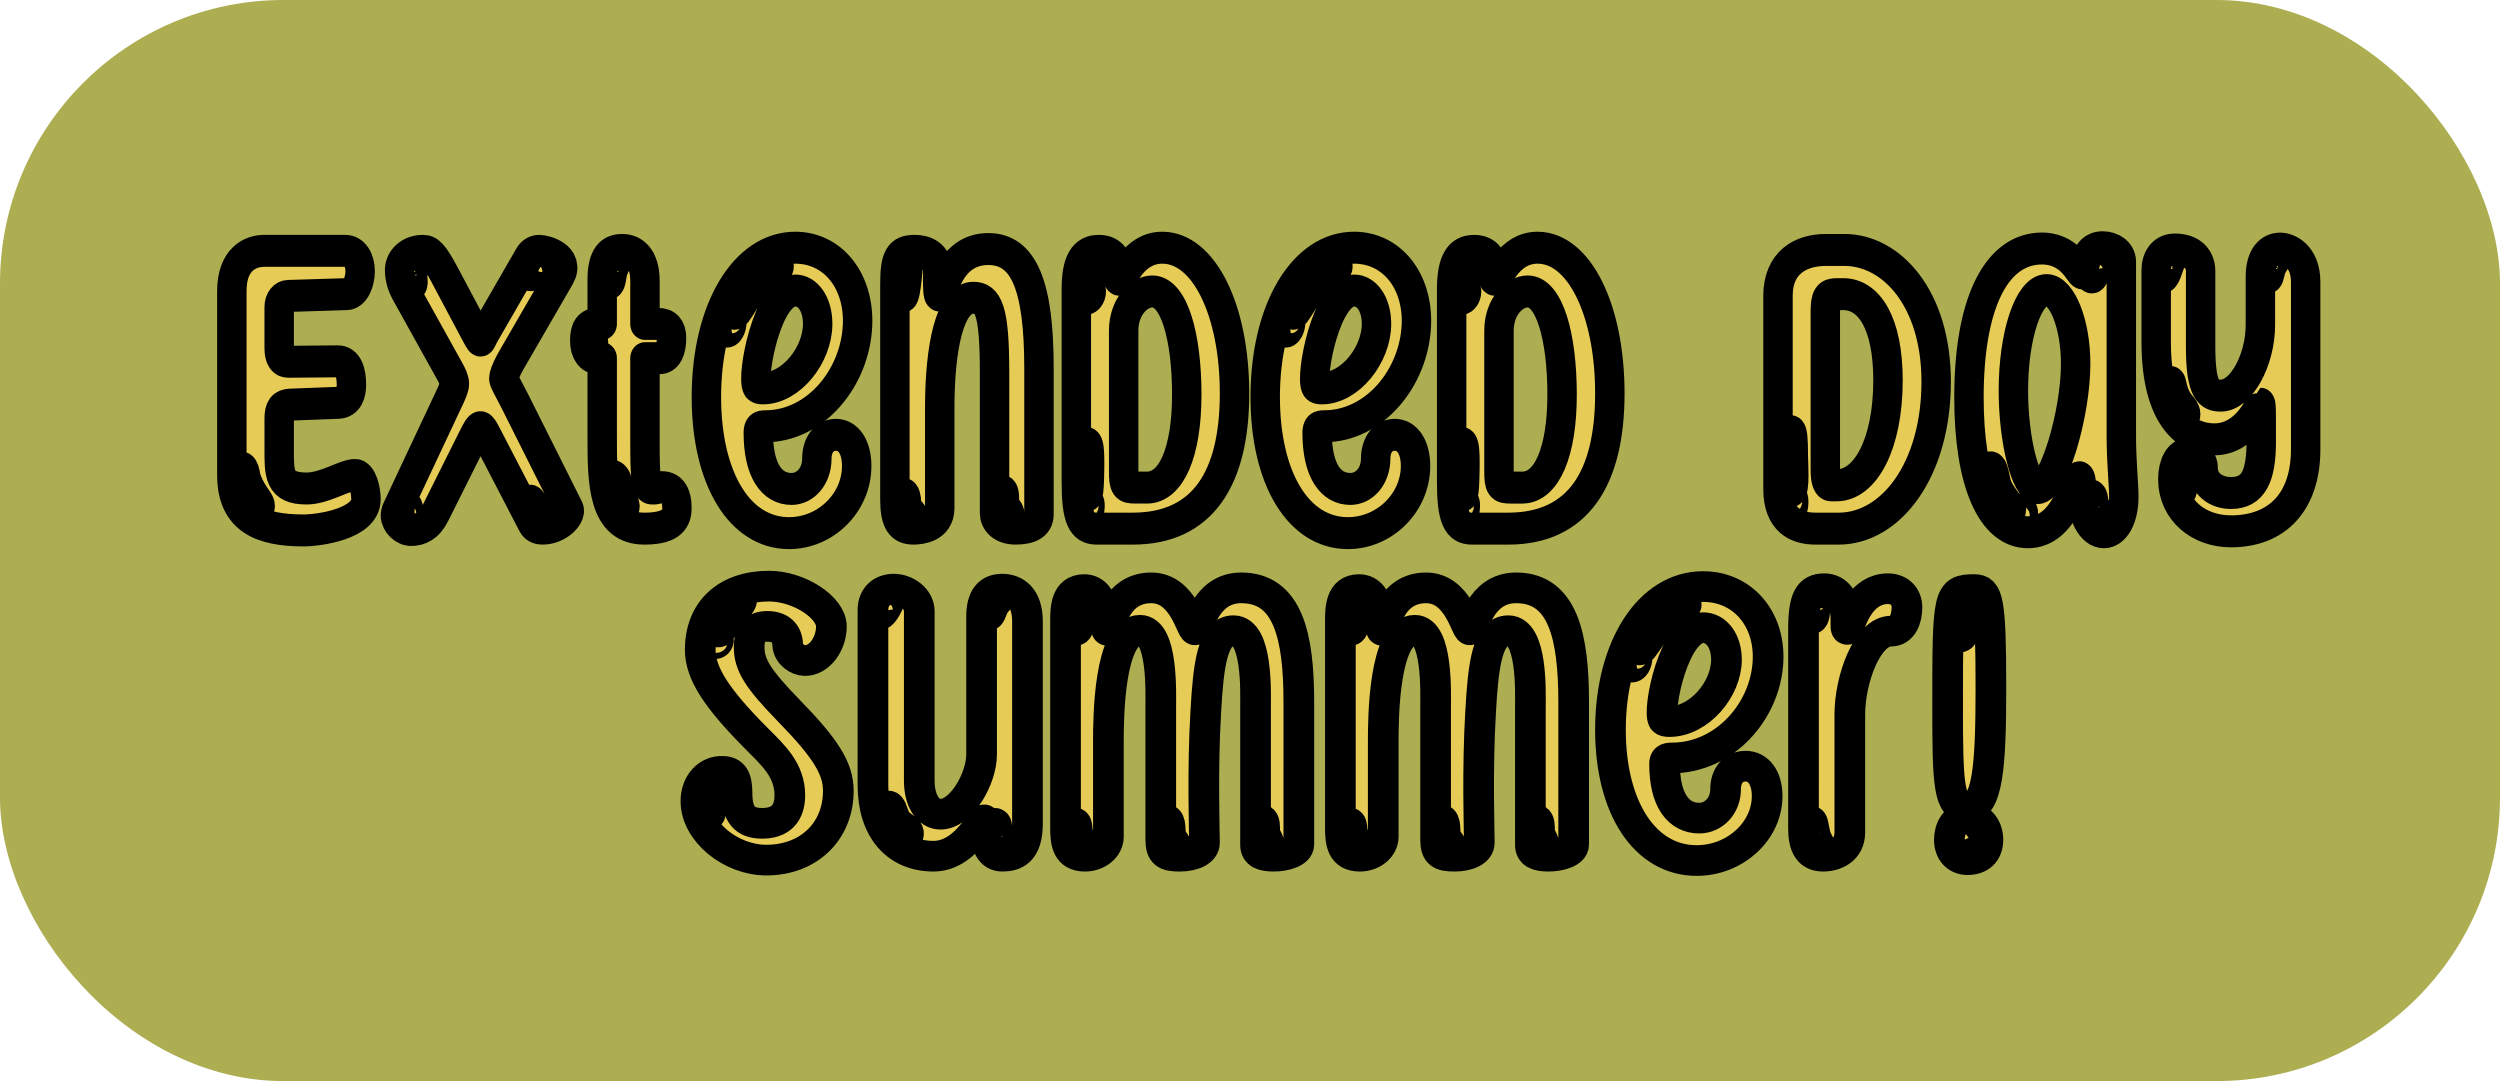 <?xml version="1.0" encoding="UTF-8" standalone="no"?>
<!-- Created with Inkscape (http://www.inkscape.org/) -->

<svg
   width="740mm"
   height="320mm"
   viewBox="0 0 740 320"
   version="1.1"
   id="svg1"
   inkscape:version="1.3.1 (91b66b0783, 2023-11-16)"
   sodipodi:docname="ExtDaySumTitle.svg"
   inkscape:export-filename="ExtDaySumTitle.png"
   inkscape:export-xdpi="96"
   inkscape:export-ydpi="96"
   xmlns:inkscape="http://www.inkscape.org/namespaces/inkscape"
   xmlns:sodipodi="http://sodipodi.sourceforge.net/DTD/sodipodi-0.dtd"
   xmlns="http://www.w3.org/2000/svg"
   xmlns:svg="http://www.w3.org/2000/svg">
  <sodipodi:namedview
     id="namedview1"
     pagecolor="#505050"
     bordercolor="#eeeeee"
     borderopacity="1"
     inkscape:showpageshadow="0"
     inkscape:pageopacity="0"
     inkscape:pagecheckerboard="0"
     inkscape:deskcolor="#505050"
     inkscape:document-units="mm"
     inkscape:zoom="0.36569515"
     inkscape:cx="1346.7502"
     inkscape:cy="373.26172"
     inkscape:window-width="1920"
     inkscape:window-height="1017"
     inkscape:window-x="1912"
     inkscape:window-y="-8"
     inkscape:window-maximized="1"
     inkscape:current-layer="layer1"
     inkscape:export-bgcolor="#ffffff00" />
  <defs
     id="defs1">
    <filter
       style="color-interpolation-filters:sRGB"
       inkscape:label="Drop Shadow"
       id="filter229"
       x="-0.033"
       y="-0.259"
       width="1.074"
       height="1.563">
      <feFlood
         result="flood"
         in="SourceGraphic"
         flood-opacity="0.839"
         flood-color="rgb(0,0,0)"
         id="feFlood228" />
      <feGaussianBlur
         result="blur"
         in="SourceGraphic"
         stdDeviation="3.1"
         id="feGaussianBlur228" />
      <feOffset
         result="offset"
         in="blur"
         dx="2.5"
         dy="1.7"
         id="feOffset228" />
      <feComposite
         result="comp1"
         operator="in"
         in="flood"
         in2="offset"
         id="feComposite228" />
      <feComposite
         result="comp2"
         operator="over"
         in="SourceGraphic"
         in2="comp1"
         id="feComposite229" />
    </filter>
    <filter
       style="color-interpolation-filters:sRGB"
       inkscape:label="Drop Shadow"
       id="filter231"
       x="-0.055"
       y="-0.259"
       width="1.124"
       height="1.563">
      <feFlood
         result="flood"
         in="SourceGraphic"
         flood-opacity="0.54"
         flood-color="rgb(0,0,0)"
         id="feFlood229" />
      <feGaussianBlur
         result="blur"
         in="SourceGraphic"
         stdDeviation="3.1"
         id="feGaussianBlur229" />
      <feOffset
         result="offset"
         in="blur"
         dx="2.5"
         dy="1.7"
         id="feOffset229" />
      <feComposite
         result="comp1"
         operator="in"
         in="flood"
         in2="offset"
         id="feComposite230" />
      <feComposite
         result="comp2"
         operator="over"
         in="SourceGraphic"
         in2="comp1"
         id="feComposite231" />
    </filter>
  </defs>
  <g
     inkscape:label="Layer 1"
     inkscape:groupmode="layer"
     id="layer1"
     style="fill:#000000;fill-opacity:1">
    <rect
       style="fill:#adad52;fill-opacity:1;stroke-width:2.518;stroke-linecap:round;stroke-linejoin:round;paint-order:stroke markers fill"
       id="rect1"
       width="740"
       height="320"
       x="0"
       y="0"
       ry="83.927" />
    <g
       id="g3"
       inkscape:label="Title"
       transform="matrix(2.437,0,0,2.437,-80.87,-33.155)">
      <path
         d="m 58.208,73.01 c 2.316,0 8.742,-0.868 8.742,-3.995 0,-1.158 -0.463,-3.126 -1.505,-3.126 -1.505,0 -4.226,1.737 -6.774,1.737 -3.937,0 -3.821,-1.911 -3.821,-5.153 v -3.821 c 0,-1.216 0.347,-1.737 1.563,-1.795 l 6.658,-0.232 c 1.563,-0.058 1.853,-1.332 1.853,-2.316 0,-1.563 -0.405,-3.011 -1.911,-3.011 l -6.89,0.058 c -0.868,0 -1.274,-0.579 -1.274,-1.737 v -5.327 c 0,-0.753 0.521,-1.39 1.274,-1.39 l 8.163,-0.232 c 1.216,-0.058 1.853,-1.621 1.853,-2.953 0,-1.332 -0.695,-2.605 -2.084,-2.605 -1.158,0 -9.206,0 -11.29,0 -1.968,0 -4.516,1.1 -4.516,5.153 v 23.68 c 0,5.558 4.111,7.063 9.958,7.063 z m -6.253,-3.705 c 0.347,0.463 0.289,0.753 0.058,0.811 -1.332,0.174 -2.547,-2.663 -2.721,-4.111 -0.116,-0.637 0.058,-1.042 0.289,-1.042 0.232,-0.058 0.405,0.232 0.521,0.753 0.174,1.158 0.926,2.374 1.853,3.59 z m 21.306,3.647 c 1.274,0 2.49,-0.521 3.358,-2.142 l 5.153,-9.495 c 0.637,-1.158 0.868,-1.563 1.158,-1.563 0.289,0 0.637,0.695 1.042,1.39 l 6.195,11 c 0.289,0.521 0.984,0.637 1.39,0.637 2.374,0 4.053,-1.795 3.705,-2.49 L 87.735,56.451 c -1.1,-1.968 -1.563,-2.663 -1.563,-2.953 0,-0.289 0.232,-0.984 0.926,-2.142 L 94.046,40.298 c 1.39,-2.258 -1.911,-3.184 -2.953,-3.184 -0.521,0 -1.1,0.232 -1.447,0.811 l -5.905,9.437 c -0.579,0.868 -0.637,1.274 -0.811,1.274 -0.174,0 -0.405,-0.521 -0.868,-1.274 l -4.111,-7.121 c -1.563,-2.663 -2.084,-3.126 -3.069,-3.126 -2.084,0 -3.242,1.332 -3.242,2.432 0,1.158 0.405,2.084 0.811,2.779 l 6.079,10.074 c 0.405,0.637 0.753,1.332 0.753,1.795 0,0.405 -0.347,1.158 -0.926,2.258 l -7.063,13.837 c -0.174,0.289 -0.232,0.579 -0.232,0.811 0,0.868 1.042,1.853 2.2,1.853 z M 90.34,39.893 c 0,0.232 -0.232,0.347 -0.463,0.347 -0.347,0 -0.637,-0.405 0,-1.447 0.463,-0.811 1.216,-0.984 1.679,-0.984 0.405,0 0.174,0.289 -0.347,0.811 -0.579,0.521 -0.868,0.984 -0.868,1.274 z m -16.906,0.289 c 0,0.405 0.232,1.274 -0.116,1.39 -0.174,0.058 -0.289,0 -0.463,-0.289 -0.579,-1.1 -0.058,-3.011 0.637,-3.011 0.232,0 0.405,0.058 0.521,0.463 0.058,0.289 -0.579,0.521 -0.579,1.447 z m 18.527,31.843 c 0,0.232 -0.347,0.174 -0.579,0.174 -0.926,-0.116 -1.853,-2.084 -1.795,-2.663 0,-0.232 0.174,-0.347 0.289,-0.347 0.289,0 0.926,1.737 1.447,2.026 0.463,0.289 0.695,0.695 0.637,0.811 z M 73.724,71.678 c 0.405,0.521 -0.174,0.521 -0.753,0.405 -0.753,-0.174 -1.39,-1.216 -0.868,-1.795 0.463,-0.463 0.926,-0.463 0.695,0.116 -0.174,0.405 0.695,1.042 0.926,1.274 z m 32.075,1.1 c 4.111,0 4.516,-1.505 4.516,-2.663 0,-1.505 -0.521,-2.663 -2.142,-2.663 l -0.926,0.174 c -0.174,0 -0.289,0 -0.463,0 -0.811,0 -0.926,-1.621 -0.926,-5.848 V 50.893 h 2.026 c 1.216,0 1.679,-1.1 1.679,-2.605 0,-1.1 -0.521,-1.795 -1.911,-1.795 h -1.795 v -5.5 c 0,-2.895 -1.447,-3.995 -3.184,-3.995 -1.737,0 -2.779,0.926 -2.779,3.821 v 5.674 h -0.637 c -1.39,0 -1.795,0.811 -1.795,2.142 0,1.332 0.637,2.258 1.795,2.258 h 0.637 v 9.958 c 0,6.021 0,11.927 5.905,11.927 z m -4.4,-33.175 c -0.174,0.521 -0.232,1.679 -0.521,1.679 -0.174,0 -0.289,-0.347 -0.289,-1.216 0,-0.637 0.463,-2.258 1.216,-2.258 0.637,0 -0.116,0.984 -0.405,1.795 z m -2.779,8.627 c 0,0.695 0.289,1.737 -0.058,1.737 -0.405,0 -0.579,-0.753 -0.579,-1.274 0,-0.811 0.289,-1.505 0.695,-1.505 0.116,0 -0.058,0.637 -0.058,1.042 z m 4.458,21.653 c 0,0.232 -0.289,0.637 -0.521,0.637 -0.811,0 -1.621,-2.605 -1.621,-3.242 0,-0.405 -0.058,-1.274 0.405,-1.274 0.232,0 0.637,0.347 0.695,0.984 0.058,1.1 1.042,2.605 1.042,2.895 z m 22.869,3.474 c 5.153,0 9.437,-3.937 9.437,-8.627 0,-2.432 -1.158,-3.995 -2.895,-3.995 -1.563,0 -2.663,1.216 -2.663,3.069 0,2.2 -1.563,3.879 -3.532,3.879 -2.721,0 -4.632,-2.316 -4.632,-7.237 0,-0.637 0.232,-0.811 0.984,-0.811 7.006,0 12.506,-6.195 12.853,-12.911 0.289,-5.732 -3.416,-10.016 -8.685,-10.016 -7.179,0 -12.39,8.048 -12.39,19.164 0,10.479 4.632,17.485 11.521,17.485 z m -7.527,-28.196 c -0.058,0.058 -0.232,0.058 -0.289,-0.232 -0.116,-1.737 3.069,-6.137 5.674,-6.311 0.405,-0.058 0.753,0.174 0.753,0.463 0.058,0.232 -0.347,0.463 -0.753,0.521 -2.316,0.232 -4.863,5.558 -5.384,5.558 z m 3.069,9.379 c -0.811,-1.216 1.39,-12.332 5.327,-12.332 1.795,0 3.126,1.795 3.126,4.284 0,3.937 -3.647,8.279 -7.642,8.279 -0.405,0 -0.695,-0.058 -0.811,-0.232 z m -3.821,-8.8 c 0.174,-0.058 0.232,0.116 0.289,0.289 0.116,0.521 -0.232,1.447 -0.637,1.447 -0.116,0.058 -0.174,-0.174 -0.232,-0.463 -0.058,-0.579 0.232,-1.216 0.579,-1.274 z m 25.648,27.038 c 1.042,0 3.647,-0.289 3.647,-2.605 v -12.853 c 0,-7.816 1.39,-14.185 4.69,-14.185 2.084,0 2.953,1.563 2.953,9.553 v 18.122 c 0,0.868 0.868,1.968 2.953,1.968 2.084,0 3.242,-0.637 3.242,-1.795 v -18.816 c 0,-10.653 -2.142,-15.285 -7.063,-15.285 -5.616,0 -6.253,5.963 -6.832,5.963 -0.174,0 -0.232,-0.753 -0.232,-2.316 v -0.811 c 0,-2.026 -1.737,-2.605 -3.184,-2.605 -2.258,0 -2.779,0.926 -2.779,4.284 v 27.617 c 0,2.779 0.695,3.763 2.605,3.763 z m -1.447,-29.817 c -0.289,0 -0.463,-1.274 -0.463,-1.853 0,-0.521 0.232,-3.242 1.042,-3.242 0.116,0 0.174,0.289 0.174,0.463 0,0.116 -0.347,4.632 -0.753,4.632 z m 14.879,28.138 c 0,0.521 -0.289,0.811 -0.521,0.811 -0.579,0 -1.158,-0.984 -1.158,-2.547 0,-0.753 0.116,-1.447 0.463,-1.447 0.347,0 0.463,0.174 0.463,1.39 0,1.158 0.753,0.868 0.753,1.795 z m -13.49,0.174 c 0,0.463 -0.289,0.811 -0.463,0.811 -0.637,0 -1.216,-1.1 -1.216,-2.258 0,-0.868 0.174,-1.505 0.347,-1.505 0.232,0 0.405,0.463 0.405,1.216 0,1.1 0.926,1.042 0.926,1.737 z m 25.59,1.505 h 5.037 c 9.785,0 14.185,-6.484 14.185,-17.369 0,-10.711 -4.284,-18.701 -10.074,-18.701 -4.111,0 -5.384,4.111 -6.021,4.111 -0.232,0 -0.174,-0.753 -0.174,-1.158 0,-1.621 -0.984,-2.547 -2.663,-2.547 -2.2,0 -3.126,1.505 -3.126,4.921 v 24.78 c 0,4.516 0.695,5.963 2.837,5.963 z m -0.753,-30.454 c 0,0.521 -0.405,0.926 -0.637,0.926 -0.405,0 -0.637,-0.637 -0.637,-1.505 0,-1.911 1.042,-3.358 2.084,-3.358 0.405,0 0.579,0.058 0.579,0.289 0,0.347 -1.679,1.216 -1.679,2.663 0,0.637 0.289,0.984 0.289,0.984 z m 7.758,25.185 h -1.621 c -1.447,0 -1.621,-0.232 -1.621,-2.084 V 47.362 c 0,-3.069 2.142,-5.037 3.995,-5.037 3.011,0 4.805,5.732 4.805,13.258 0,7.353 -2.142,11.927 -5.558,11.927 z m -8.337,1.042 c -0.463,0 -0.521,-1.042 -0.521,-4.342 0,-2.258 0.232,-2.432 0.405,-2.432 0.232,0 0.463,0.232 0.463,2.432 0,0.695 0,4.342 -0.347,4.342 z m 0,0.811 c 0.405,0 0.405,0.116 0.405,0.637 0,0.405 -0.174,0.753 -0.347,0.753 -0.232,0 -0.521,-0.116 -0.521,-0.753 0,-0.347 0.174,-0.637 0.463,-0.637 z m 36.359,3.995 c 5.153,0 9.437,-3.937 9.437,-8.627 0,-2.432 -1.158,-3.995 -2.895,-3.995 -1.563,0 -2.663,1.216 -2.663,3.069 0,2.2 -1.563,3.879 -3.532,3.879 -2.721,0 -4.632,-2.316 -4.632,-7.237 0,-0.637 0.232,-0.811 0.984,-0.811 7.006,0 12.506,-6.195 12.853,-12.911 0.289,-5.732 -3.416,-10.016 -8.685,-10.016 -7.179,0 -12.39,8.048 -12.39,19.164 0,10.479 4.632,17.485 11.521,17.485 z M 196.349,45.162 c -0.058,0.058 -0.232,0.058 -0.289,-0.232 -0.116,-1.737 3.069,-6.137 5.674,-6.311 0.405,-0.058 0.753,0.174 0.753,0.463 0.058,0.232 -0.347,0.463 -0.753,0.521 -2.316,0.232 -4.863,5.558 -5.384,5.558 z m 3.069,9.379 c -0.811,-1.216 1.39,-12.332 5.327,-12.332 1.795,0 3.126,1.795 3.126,4.284 0,3.937 -3.647,8.279 -7.642,8.279 -0.405,0 -0.695,-0.058 -0.811,-0.232 z m -3.821,-8.8 c 0.174,-0.058 0.232,0.116 0.289,0.289 0.116,0.521 -0.232,1.447 -0.637,1.447 -0.116,0.058 -0.174,-0.174 -0.232,-0.463 -0.058,-0.579 0.232,-1.216 0.579,-1.274 z m 25.59,27.038 h 5.037 c 9.785,0 14.185,-6.484 14.185,-17.369 0,-10.711 -4.284,-18.701 -10.074,-18.701 -4.111,0 -5.384,4.111 -6.021,4.111 -0.232,0 -0.174,-0.753 -0.174,-1.158 0,-1.621 -0.984,-2.547 -2.663,-2.547 -2.2,0 -3.126,1.505 -3.126,4.921 v 24.78 c 0,4.516 0.695,5.963 2.837,5.963 z m -0.753,-30.454 c 0,0.521 -0.405,0.926 -0.637,0.926 -0.405,0 -0.637,-0.637 -0.637,-1.505 0,-1.911 1.042,-3.358 2.084,-3.358 0.405,0 0.579,0.058 0.579,0.289 0,0.347 -1.679,1.216 -1.679,2.663 0,0.637 0.289,0.984 0.289,0.984 z m 7.758,25.185 h -1.621 c -1.447,0 -1.621,-0.232 -1.621,-2.084 V 47.362 c 0,-3.069 2.142,-5.037 3.995,-5.037 3.011,0 4.805,5.732 4.805,13.258 0,7.353 -2.142,11.927 -5.558,11.927 z m -8.337,1.042 c -0.463,0 -0.521,-1.042 -0.521,-4.342 0,-2.258 0.232,-2.432 0.405,-2.432 0.232,0 0.463,0.232 0.463,2.432 0,0.695 0,4.342 -0.347,4.342 z m 0,0.811 c 0.405,0 0.405,0.116 0.405,0.637 0,0.405 -0.174,0.753 -0.347,0.753 -0.232,0 -0.521,-0.116 -0.521,-0.753 0,-0.347 0.174,-0.637 0.463,-0.637 z m 49.27,3.416 H 272.31 c 7.295,0 13.606,-7.527 13.606,-18.874 0,-10.653 -6.195,-16.906 -12.795,-16.906 h -2.605 c -3.59,0 -6.658,1.679 -6.658,5.905 v 24.78 c 0,3.995 2.49,5.095 5.269,5.095 z m 2.142,-5.558 c -0.521,0 -0.811,-0.521 -0.811,-2.084 V 44.988 c 0,-1.911 0.289,-2.316 1.621,-2.316 h 0.868 c 3.647,0 6.253,3.763 6.253,11.058 0,8.163 -3.126,13.49 -7.179,13.49 z m -5.616,0.753 c -0.579,0 -0.521,-1.1 -0.521,-4.516 0,-2.316 0.289,-3.184 0.521,-3.184 0.232,0 0.347,0.984 0.347,3.184 0,0.753 0.289,4.516 -0.347,4.516 z m -0.058,0.811 c 0.405,0 0.463,0.116 0.463,0.637 0,0.463 -0.174,1.042 -0.405,1.042 -0.232,0 -0.463,-0.405 -0.463,-1.042 0,-0.347 0.116,-0.637 0.405,-0.637 z m 33.117,4.458 c 5.384,0 6.484,-7.063 7.179,-7.063 0.174,0 0.289,0.521 0.289,1.505 0,3.242 1.274,5.558 3.126,5.558 1.621,0 2.779,-1.853 2.779,-4.574 0,-1.447 -0.347,-4.574 -0.347,-7.7 V 38.503 c 0,-1.042 -1.158,-1.853 -2.605,-1.853 -2.895,0 -2.374,3.358 -2.837,3.358 -0.463,0 -1.679,-3.416 -6.079,-3.184 -6.137,0.347 -9.727,7.353 -9.727,19.106 0,10.827 3.069,17.311 8.221,17.311 z m 8.916,-32.712 c -0.232,0 -0.405,-0.463 -0.405,-1.042 0,-1.216 0.811,-2.084 1.216,-2.084 0.116,0 0.232,0.058 0.232,0.289 0,0.347 -0.289,0.926 -0.521,1.679 -0.116,0.521 -0.232,1.158 -0.521,1.158 z m -7.527,27.038 c -1.737,0 -3.416,-6.195 -3.416,-12.506 0,-7.063 2.084,-12.911 4.632,-12.911 2.142,0 4.053,4.342 4.053,9.437 0,6.542 -3.126,15.98 -5.269,15.98 z m -4.169,3.3 c -0.637,0 -1.737,-1.679 -2.316,-3.242 -0.521,-1.505 -0.463,-2.721 -0.116,-2.721 0.463,0 0.637,1.621 0.868,2.258 0.347,1.216 1.911,2.721 2.026,3.126 0.058,0.232 -0.174,0.579 -0.463,0.579 z m 13.258,0.637 c 0,0.232 -0.289,0.521 -0.579,0.521 -0.695,0 -1.563,-1.621 -1.563,-2.837 0,-0.463 0.116,-0.695 0.405,-0.695 0.405,0 0.405,0.637 0.405,0.637 0,1.158 1.332,1.853 1.332,2.374 z m -11.811,0.289 c -0.232,0 -0.463,-0.405 -0.463,-0.753 0,-0.405 0.289,-0.695 0.695,-0.695 0.926,0 0.289,1.447 -0.232,1.447 z m 29.643,1.332 c 6.427,0 10.421,-3.763 10.421,-10.537 V 41.109 c 0,-3.3 -2.316,-4.284 -3.532,-4.284 -1.621,0 -2.779,1.158 -2.779,3.59 v 6.195 c 0,4.574 -2.721,9.09 -5.5,9.09 -1.679,0 -2.837,-0.579 -2.837,-6.311 v -9.669 c 0,-1.679 -1.332,-2.779 -3.59,-2.779 -1.737,0 -2.605,1.216 -2.605,2.605 v 9.263 c 0,9.842 4.4,12.506 8.106,12.506 4.458,0 6.369,-4.574 6.427,-4.574 0.116,0 0.116,1.447 0.116,2.316 v 2.547 c 0,4.458 -1.1,6.6 -4.226,6.6 -2.084,0 -3.879,-1.158 -3.879,-3.242 0,-1.1 -1.1,-1.737 -2.258,-1.737 -1.158,0 -1.968,1.39 -1.968,3.184 0,3.995 3.59,6.716 8.106,6.716 z m -8.163,-35.028 c -0.405,0.347 -0.811,2.374 -1.274,2.374 -0.116,0 -0.289,-0.116 -0.289,-0.753 0,-0.405 0.521,-2.316 1.332,-2.316 0.289,0 0.521,0.463 0.232,0.695 z m 13.953,0.868 c -0.405,0.637 -0.347,1.563 -0.637,1.563 -0.174,0 -0.405,-0.347 -0.405,-0.637 0,-0.868 0.926,-2.49 1.563,-2.49 0.463,0 -0.116,0.926 -0.521,1.563 z m -12.679,18.122 c 0.232,0.232 0.579,0.637 0.579,0.984 0,0.405 -0.289,0.579 -0.405,0.579 -0.521,0 -1.968,-2.663 -1.968,-3.59 0,-0.637 0,-1.1 0.289,-1.1 0.116,0 0.174,0.637 0.463,1.447 0.232,0.579 0.579,1.216 1.042,1.679 z m -0.289,11.058 c -0.174,0 -0.232,-0.637 -0.232,-1.447 0,-1.216 0.637,-2.779 1.216,-2.779 0.405,0 0.116,1.1 0,1.332 -0.637,1.332 -0.232,2.895 -0.984,2.895 z"
         id="text2"
         style="font-size:57.897px;line-height:0.65;font-family:'Sunny Spells';-inkscape-font-specification:'Sunny Spells';text-align:center;letter-spacing:2.953px;text-anchor:middle;fill:#e6cc56;stroke:#000000;stroke-width:4.103;stroke-linecap:round;stroke-linejoin:round;stroke-dashoffset:1.208;paint-order:stroke markers fill;filter:url(#filter229)"
         transform="matrix(0.871,0,0,0.946,17.143,7.356)"
         aria-label="Extended Day" />
      <path
         d="m 117.695,120.235 c 5.616,0 9.611,-3.821 9.611,-9.263 0,-2.953 -1.621,-5.616 -6.658,-10.769 -4.111,-4.226 -5.269,-6.079 -5.269,-8.453 0,-1.911 0.753,-2.779 2.432,-2.779 1.679,0 2.663,0.868 2.721,2.432 0.058,1.332 1.39,2.142 2.316,2.142 1.968,0 3.532,-2.258 3.532,-4.574 0,-2.547 -4.342,-5.384 -8.337,-5.384 -5.674,0 -9.206,3.242 -9.206,8.511 0,3.126 2.142,6.484 7.7,12.043 2.084,2.084 4.284,4.111 4.284,7.411 0,2.49 -1.274,3.763 -3.705,3.763 -2.374,0 -3.358,-1.216 -3.358,-4.053 0,-2.026 -0.521,-2.837 -1.853,-2.895 -2.084,-0.116 -3.647,1.621 -3.647,3.995 0,4.053 4.632,7.874 9.437,7.874 z m -5.5,-31.959 c -0.463,0.753 -0.579,1.505 -0.984,1.447 -0.232,0 -0.347,-0.116 -0.347,-0.347 0.116,-1.332 2.432,-4.111 3.416,-3.995 0.232,0 0,0.637 -0.579,1.042 -0.579,0.463 -1.216,1.332 -1.505,1.853 z m -0.926,2.605 c -0.058,0.232 -0.232,0.405 -0.405,0.405 -0.289,-0.058 -0.405,-0.174 -0.405,-0.347 0,-0.174 0.232,-0.463 0.463,-0.463 0.174,0 0.347,0.174 0.347,0.405 z m -0.868,21.364 c -0.405,1.042 0,1.968 -0.405,1.968 -0.174,0 -0.347,-0.289 -0.463,-0.579 -0.579,-1.853 0.405,-4.111 1.679,-3.995 0.174,0 0.174,0.116 0.174,0.289 -0.058,0.637 -0.579,1.274 -0.984,2.316 z m 38.849,7.469 c 1.679,0 3.358,-0.637 3.358,-4.342 V 88.334 c 0,-3.3 -1.679,-4.342 -3.416,-4.342 -1.795,0 -2.721,1.216 -2.721,3.647 v 18.469 c 0,3.242 -2.721,7.99 -5.5,7.99 -1.679,0 -2.837,-1.853 -2.837,-4.458 V 86.944 c 0,-1.679 -1.737,-2.953 -3.416,-2.953 -1.563,0 -2.779,0.984 -2.779,2.779 v 23.448 c 0,5.905 3.126,9.495 8.106,9.495 2.895,0 4.805,-2.374 5.848,-3.763 0.521,-0.637 0.695,-1.1 0.926,-1.1 0.174,0 0.232,0.463 0.232,1.447 0,1.911 0.579,3.416 2.2,3.416 z m -0.753,-34.043 c -0.637,0.637 -0.753,1.795 -1.042,1.795 -0.232,0 -0.405,-0.058 -0.405,-0.579 0,-0.868 0.695,-2.2 1.274,-2.2 0.463,0 0.811,0.347 0.174,0.984 z m -14.243,-0.521 c 0,0.405 -0.926,2.258 -1.39,2.258 -0.116,0 -0.289,-0.232 -0.289,-0.579 0,-0.868 1.042,-2.084 1.447,-2.084 0.058,0 0.232,0.058 0.232,0.405 z m 2.432,31.554 c 0,0.405 -0.232,0.695 -0.463,0.695 -0.868,0 -2.663,-2.547 -2.663,-3.647 0,-0.463 0.116,-0.753 0.463,-0.753 0.289,0 0.463,0.579 0.753,1.39 0.463,1.39 1.968,1.505 1.911,2.316 z m 11.869,0 c 0.058,1.042 0.753,2.316 0.405,2.316 -0.521,0 -1.1,-1.505 -1.1,-2.49 0,-0.637 0.116,-1.216 0.405,-1.216 0.289,0 0.232,0.637 0.289,1.39 z m 11.753,3.011 c 1.679,0 3.126,-1.158 3.126,-2.605 v -12.853 c 0,-2.837 0.058,-14.764 4.226,-14.764 3.069,0 2.779,8.395 2.779,10.132 v 17.89 c 0,1.853 0.695,2.2 2.547,2.2 1.853,0 3.3,-0.695 3.3,-1.795 0,-1.332 -0.289,-9.9 0.174,-17.485 0.347,-6.427 0.926,-10.885 3.705,-10.885 3.242,0 2.953,8.221 2.953,10.074 v 18.585 c 0,1.158 0.926,1.505 2.432,1.505 1.505,0 3.358,-0.521 3.358,-1.563 V 99.103 c 0,-8.685 -1.39,-15.285 -7.7,-15.285 -4.921,0 -5.674,5.616 -6.195,5.616 -0.521,0 -1.563,-5.616 -5.848,-5.616 -5.037,0 -5.558,5.674 -5.905,5.674 -0.347,0 0.058,-5.442 -3.069,-5.442 -2.49,0 -2.49,2.605 -2.49,4.284 V 115.951 c 0,1.968 0.232,3.763 2.605,3.763 z m -1.216,-30.222 c -0.579,0.058 -0.695,-1.042 -0.695,-1.621 0,-0.463 0.174,-2.895 1.274,-2.895 0.637,0 -0.174,1.679 -0.174,2.779 0,0.637 0.058,1.679 -0.405,1.737 z m 13.374,28.89 c 0,0.405 -0.232,0.695 -0.521,0.695 -0.753,0 -0.984,-1.332 -0.984,-2.258 0,-0.232 -0.058,-1.968 0.289,-1.968 0.521,0 0.463,1.621 0.463,1.911 0,0.868 0.753,0.868 0.753,1.621 z m 12.506,-0.058 c 0,0.174 -0.174,0.637 -0.463,0.637 -0.753,0 -0.926,-2.142 -0.926,-2.663 0,-0.232 0,-1.447 0.347,-1.447 0.463,0 0.405,1.1 0.405,1.39 0,0.868 0.637,1.332 0.637,2.084 z m -24.78,0 c 0,0.347 -0.174,0.579 -0.521,0.579 -0.753,0 -1.1,-1.563 -1.1,-2.142 0,-0.521 0,-1.505 0.347,-1.505 0.521,0 0.232,1.621 0.463,1.911 0.405,0.521 0.811,0.347 0.811,1.158 z m 36.88,1.39 c 1.679,0 3.126,-1.158 3.126,-2.605 v -12.853 c 0,-2.837 0.058,-14.764 4.226,-14.764 3.069,0 2.779,8.395 2.779,10.132 V 117.514 c 0,1.853 0.695,2.2 2.547,2.2 1.853,0 3.3,-0.695 3.3,-1.795 0,-1.332 -0.289,-9.9 0.174,-17.485 0.347,-6.427 0.926,-10.885 3.705,-10.885 3.242,0 2.953,8.221 2.953,10.074 v 18.585 c 0,1.158 0.926,1.505 2.432,1.505 1.505,0 3.358,-0.521 3.358,-1.563 V 99.103 c 0,-8.685 -1.39,-15.285 -7.7,-15.285 -4.921,0 -5.674,5.616 -6.195,5.616 -0.521,0 -1.563,-5.616 -5.848,-5.616 -5.037,0 -5.558,5.674 -5.905,5.674 -0.347,0 0.058,-5.442 -3.069,-5.442 -2.49,0 -2.49,2.605 -2.49,4.284 V 115.951 c 0,1.968 0.232,3.763 2.605,3.763 z m -1.216,-30.222 c -0.579,0.058 -0.695,-1.042 -0.695,-1.621 0,-0.463 0.174,-2.895 1.274,-2.895 0.637,0 -0.174,1.679 -0.174,2.779 0,0.637 0.058,1.679 -0.405,1.737 z m 13.374,28.89 c 0,0.405 -0.232,0.695 -0.521,0.695 -0.753,0 -0.984,-1.332 -0.984,-2.258 0,-0.232 -0.058,-1.968 0.289,-1.968 0.521,0 0.463,1.621 0.463,1.911 0,0.868 0.753,0.868 0.753,1.621 z m 12.506,-0.058 c 0,0.174 -0.174,0.637 -0.463,0.637 -0.753,0 -0.926,-2.142 -0.926,-2.663 0,-0.232 0,-1.447 0.347,-1.447 0.463,0 0.405,1.1 0.405,1.39 0,0.868 0.637,1.332 0.637,2.084 z m -24.78,0 c 0,0.347 -0.174,0.579 -0.521,0.579 -0.753,0 -1.1,-1.563 -1.1,-2.142 0,-0.521 0,-1.505 0.347,-1.505 0.521,0 0.232,1.621 0.463,1.911 0.405,0.521 0.811,0.347 0.811,1.158 z m 45.159,1.968 c 5.153,0 9.437,-3.937 9.437,-8.627 0,-2.432 -1.158,-3.995 -2.895,-3.995 -1.563,0 -2.663,1.216 -2.663,3.069 0,2.2 -1.563,3.879 -3.532,3.879 -2.721,0 -4.632,-2.316 -4.632,-7.237 0,-0.637 0.232,-0.811 0.984,-0.811 7.006,0 12.506,-6.195 12.853,-12.911 0.289,-5.732 -3.416,-10.016 -8.685,-10.016 -7.179,0 -12.39,8.048 -12.39,19.164 0,10.479 4.632,17.485 11.521,17.485 z m -7.527,-28.196 c -0.058,0.058 -0.232,0.058 -0.289,-0.232 -0.116,-1.737 3.069,-6.137 5.674,-6.311 0.405,-0.058 0.753,0.174 0.753,0.463 0.058,0.232 -0.347,0.463 -0.753,0.521 -2.316,0.232 -4.863,5.558 -5.384,5.558 z m 3.069,9.379 c -0.811,-1.216 1.39,-12.332 5.327,-12.332 1.795,0 3.126,1.795 3.126,4.284 0,3.937 -3.647,8.279 -7.642,8.279 -0.405,0 -0.695,-0.058 -0.811,-0.232 z m -3.821,-8.8 c 0.174,-0.058 0.232,0.116 0.289,0.289 0.116,0.521 -0.232,1.447 -0.637,1.447 -0.116,0.058 -0.174,-0.174 -0.232,-0.463 -0.058,-0.579 0.232,-1.216 0.579,-1.274 z m 25.185,27.038 c 1.679,0 3.59,-0.868 3.59,-3.184 v -15.748 c 0,-4.805 2.374,-11.174 5.5,-11.174 1.563,0 2.142,-1.679 2.142,-3.184 0,-1.447 -0.984,-2.49 -2.547,-2.49 -3.474,0 -4.748,3.821 -5.153,4.863 -0.116,0.289 -0.116,0.579 -0.289,0.579 -0.232,0 -0.174,-0.463 -0.174,-1.274 0,-2.663 -1.158,-4.169 -2.895,-4.169 -2.026,0 -2.779,1.274 -2.779,5.442 V 116.008 c 0,2.316 0.695,3.705 2.605,3.705 z M 257.979,86.365 c -0.058,0.289 -0.058,1.563 -0.405,1.563 -0.174,0 -0.405,-0.405 -0.405,-1.216 0,-0.811 0.521,-1.853 0.868,-1.853 0.579,0 0.058,0.926 -0.058,1.505 z m 0,30.454 c 0.174,0.753 0.579,1.216 0.579,1.447 0,0.405 -0.232,0.405 -0.405,0.405 -0.521,0 -0.984,-1.274 -0.984,-2.663 0,-0.579 0.116,-0.984 0.289,-0.984 0.232,0 0.289,0.868 0.521,1.795 z m 20.322,-3.59 c 2.721,0 3.184,-5.269 3.184,-16.037 0,-11.811 -0.405,-13.143 -2.2,-13.143 -3.532,0 -3.59,0.579 -3.59,15.516 0,10.595 0.116,13.664 2.605,13.664 z m -0.753,-27.848 c 0.637,0 0.232,1.447 0.174,2.779 -0.058,0.926 0.405,2.258 -0.521,2.258 -0.521,0 -0.579,-1.216 -0.579,-2.2 0,-1.911 0.637,-2.837 0.926,-2.837 z m 0.811,34.796 c 1.563,0 2.721,-0.868 2.721,-2.663 0,-1.621 -0.984,-3.011 -2.721,-3.011 -1.679,0 -2.432,1.563 -2.432,3.011 0,1.621 0.984,2.663 2.432,2.663 z m -1.042,-3.011 c -0.058,0.463 -0.116,1.216 -0.405,1.216 -0.174,0 -0.289,-0.289 -0.289,-0.579 0,-0.868 0.405,-2.316 0.926,-2.316 0.405,0 -0.174,0.811 -0.232,1.679 z"
         id="text3"
         style="font-size:57.897px;line-height:0.65;font-family:'Sunny Spells';-inkscape-font-specification:'Sunny Spells';text-align:center;letter-spacing:2.953px;text-anchor:middle;fill:#e6cc56;stroke:#000000;stroke-width:4.103;stroke-linecap:round;stroke-linejoin:round;stroke-dashoffset:1.259;paint-order:stroke markers fill;filter:url(#filter231)"
         aria-label=" Summer!"
         transform="matrix(0.908,0,0,0.908,17.143,7.356)" />
    </g>
  </g>
</svg>
